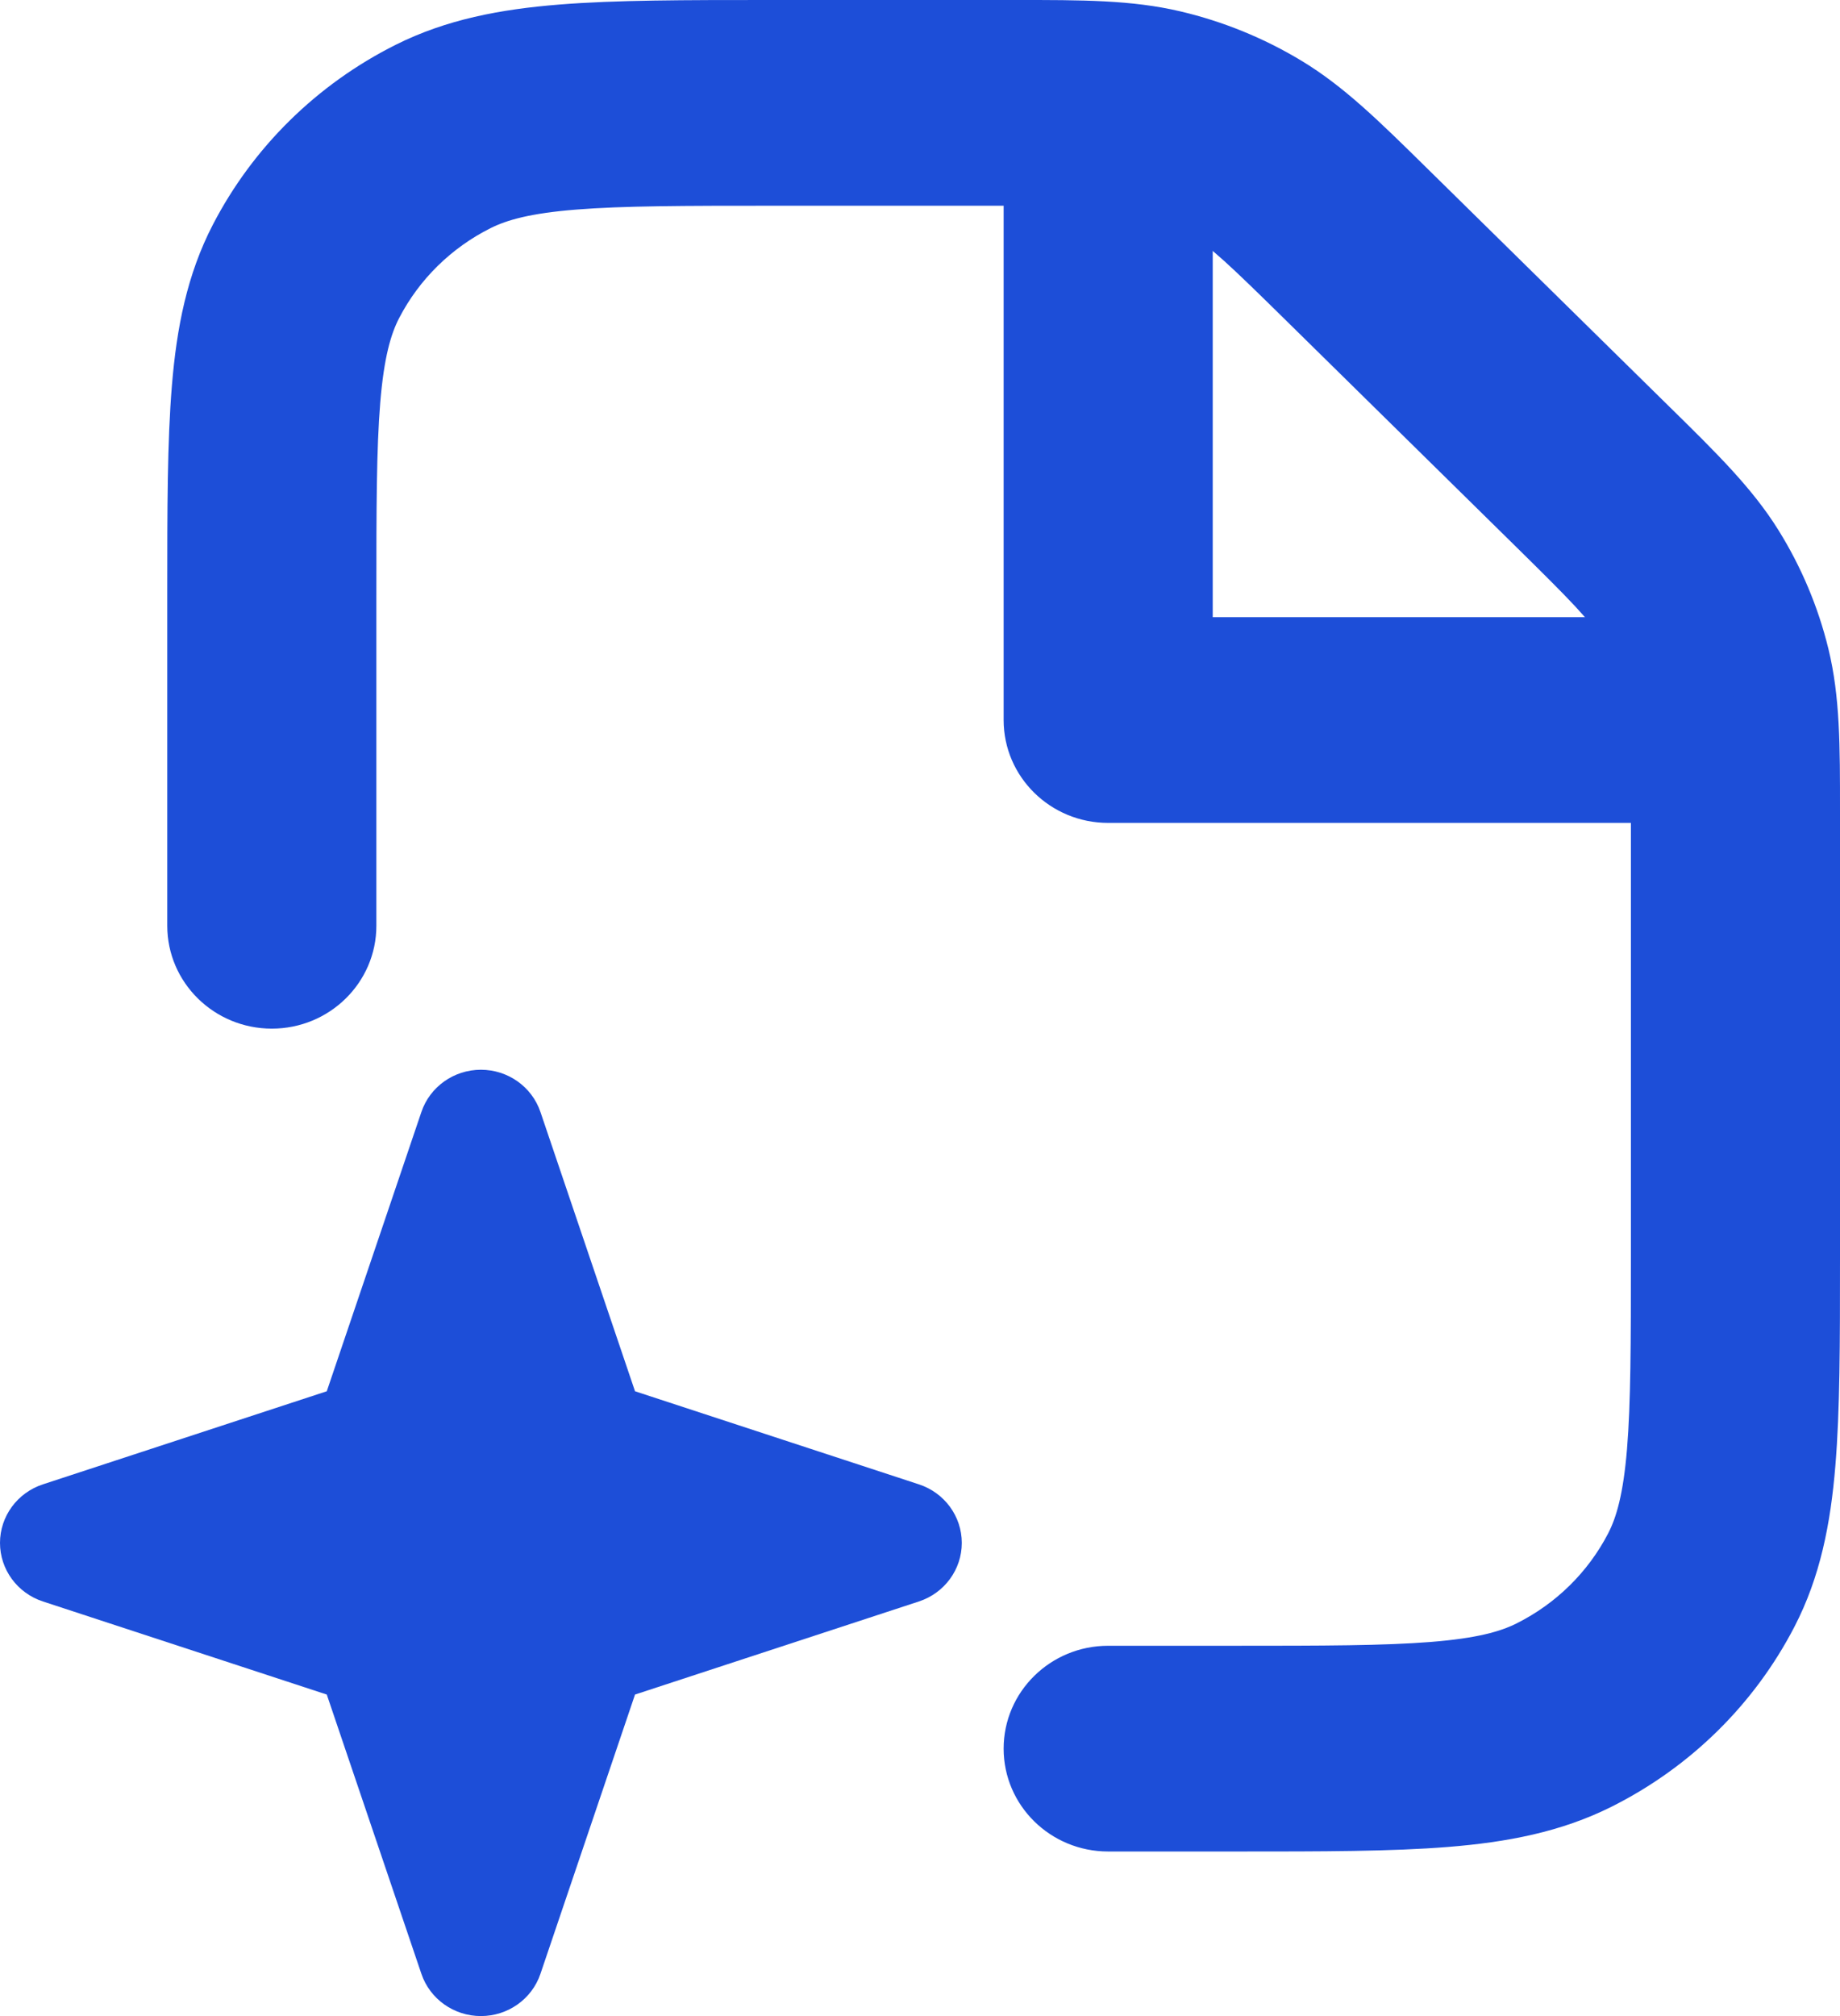 <svg fill="none" xmlns="http://www.w3.org/2000/svg" viewBox="0 0 42 46"> <path fill-rule="evenodd" clip-rule="evenodd" d="M25.831 4.824C25.345 4.709 24.802 4.694 22.937 4.694H17.659C15.615 4.694 14.225 4.696 13.151 4.782C12.105 4.866 11.57 5.019 11.197 5.206C10.299 5.656 9.569 6.374 9.111 7.257C8.921 7.624 8.766 8.15 8.68 9.179C8.593 10.235 8.591 11.602 8.591 13.612V21.122C8.591 22.419 7.522 23.47 6.205 23.47C4.887 23.47 3.818 22.419 3.818 21.122L3.818 13.515C3.818 11.626 3.818 10.067 3.924 8.797C4.033 7.478 4.268 6.265 4.859 5.126C5.774 3.36 7.234 1.923 9.03 1.023C10.188 0.443 11.421 0.212 12.763 0.104C14.054 9.2361e-05 15.639 0 17.561 0L22.937 0C23.019 0 23.1 0 23.18 7.24981e-05C24.696 -0.001 25.84 -0.001 26.945 0.26C27.919 0.489 28.85 0.869 29.704 1.384C30.672 1.967 31.481 2.764 32.552 3.818C32.609 3.874 32.666 3.93 32.724 3.987L37.946 9.123C38.004 9.18 38.061 9.236 38.118 9.292C39.19 10.345 40 11.141 40.593 12.093C41.117 12.933 41.502 13.849 41.736 14.807C42.001 15.893 42.001 17.019 42 18.509C42 18.587 42 18.667 42 18.748V28.73C42 30.619 42 32.178 41.894 33.448C41.785 34.767 41.55 35.98 40.959 37.119C40.044 38.886 38.584 40.322 36.788 41.222C35.63 41.802 34.397 42.033 33.055 42.141C31.764 42.245 30.178 42.245 28.258 42.245H25.295C23.977 42.245 22.909 41.194 22.909 39.898C22.909 38.602 23.977 37.551 25.295 37.551H28.159C30.203 37.551 31.593 37.549 32.667 37.463C33.713 37.379 34.248 37.227 34.621 37.039C35.519 36.589 36.249 35.871 36.707 34.988C36.897 34.621 37.052 34.095 37.138 33.066C37.225 32.01 37.227 30.643 37.227 28.633V18.748C37.227 16.914 37.212 16.38 37.095 15.902C36.978 15.423 36.785 14.966 36.524 14.546C36.263 14.127 35.89 13.739 34.571 12.442L29.349 7.306C28.031 6.009 27.636 5.642 27.21 5.386C26.783 5.128 26.317 4.939 25.831 4.824Z" fill="#1D4ED8"/> <path fill-rule="evenodd" clip-rule="evenodd" d="M10.977 24.408C11.594 24.408 12.141 24.796 12.336 25.371L14.495 31.744L20.975 33.868C21.56 34.06 21.954 34.598 21.954 35.204C21.954 35.81 21.56 36.348 20.975 36.54L14.495 38.664L12.336 45.037C12.141 45.612 11.594 46 10.977 46C10.361 46 9.814 45.612 9.619 45.037L7.459 38.664L0.979 36.54C0.394 36.348 0 35.81 0 35.204C0 34.598 0.394 34.06 0.979 33.868L7.459 31.744L9.619 25.371C9.814 24.796 10.361 24.408 10.977 24.408Z" fill="#1D4ED8"/> <path fill-rule="evenodd" clip-rule="evenodd" d="M25.295 2.347C26.613 2.347 27.682 3.398 27.682 4.694V14.082H37.227C38.545 14.082 39.614 15.133 39.614 16.429C39.614 17.725 38.545 18.776 37.227 18.776H25.295C23.977 18.776 22.909 17.725 22.909 16.429V4.694C22.909 3.398 23.977 2.347 25.295 2.347Z" fill="#1D4ED8"/> </svg>